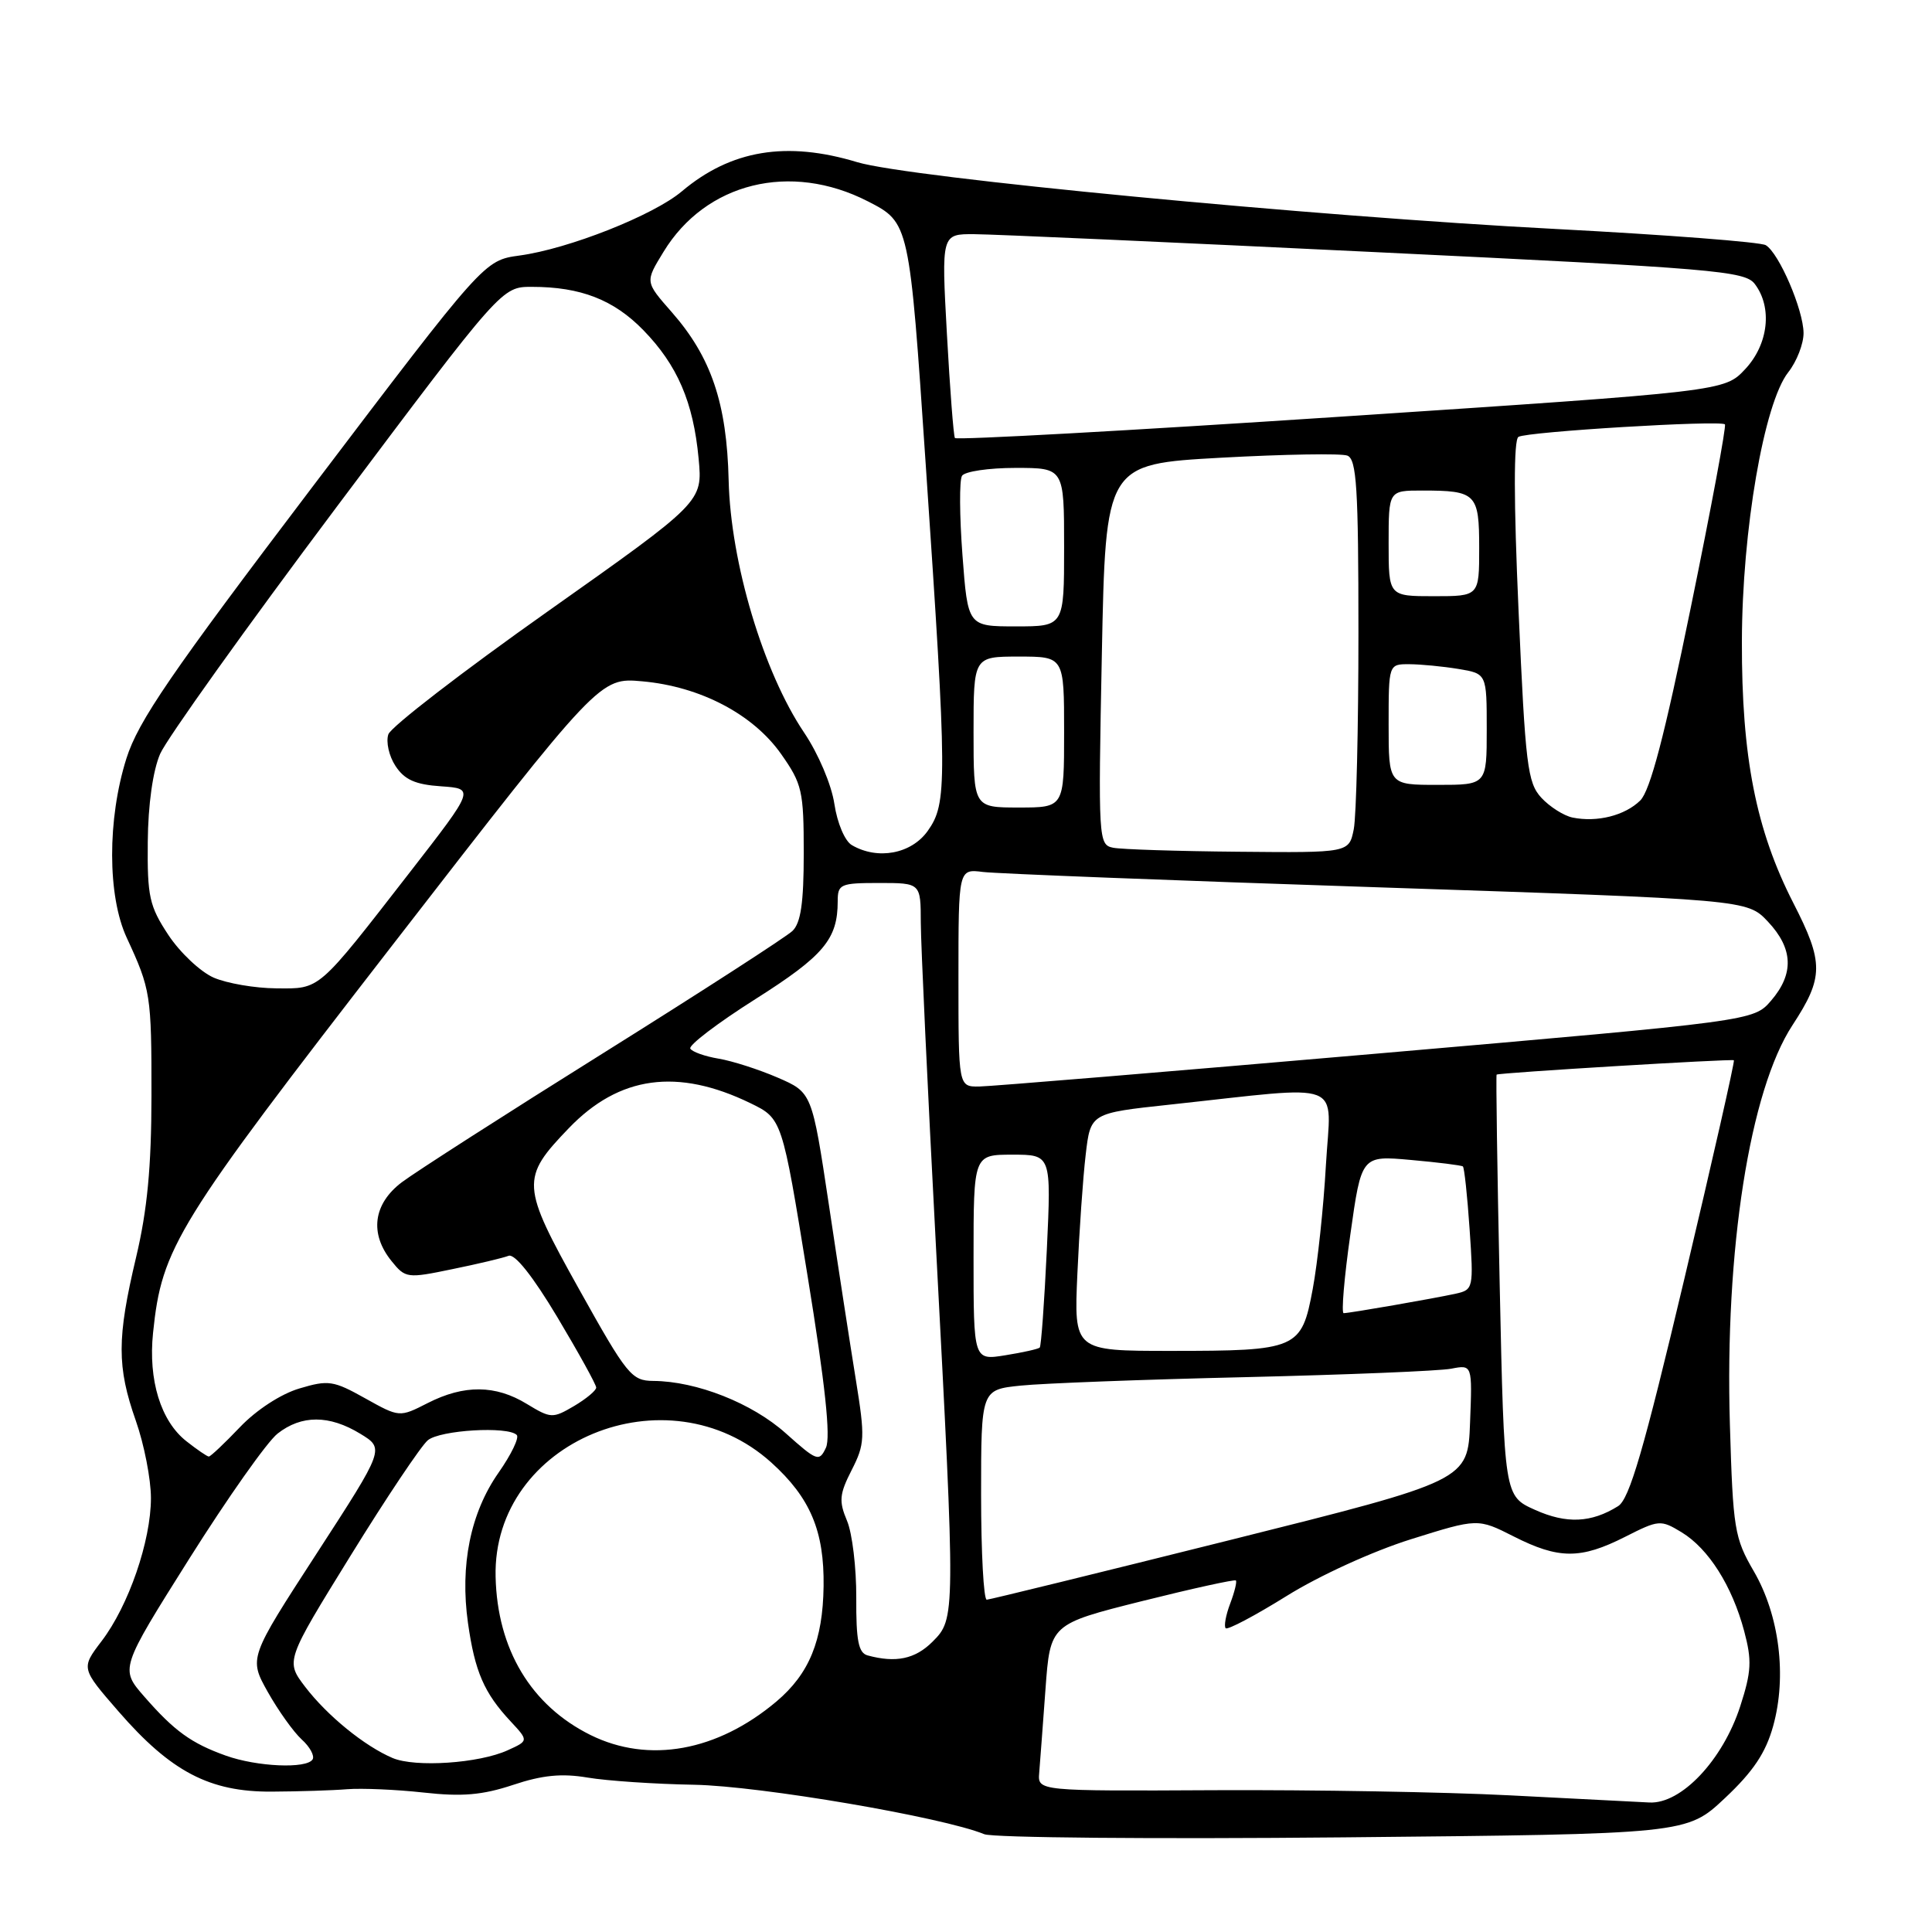<?xml version="1.0" encoding="UTF-8" standalone="no"?>
<!DOCTYPE svg PUBLIC "-//W3C//DTD SVG 1.1//EN" "http://www.w3.org/Graphics/SVG/1.1/DTD/svg11.dtd" >
<svg xmlns="http://www.w3.org/2000/svg" xmlns:xlink="http://www.w3.org/1999/xlink" version="1.1" viewBox="0 0 256 256">
 <g >
 <path fill="currentColor"
d=" M 228.56 238.26 C 232.31 234.74 233.97 232.25 234.95 228.72 C 236.79 222.11 235.78 214.05 232.40 208.22 C 229.82 203.79 229.63 202.61 229.22 188.77 C 228.53 165.65 231.85 144.47 237.52 135.83 C 241.66 129.50 241.68 127.56 237.62 119.64 C 232.68 109.98 230.77 100.31 230.81 85.00 C 230.84 70.25 233.74 53.42 236.95 49.33 C 238.08 47.90 238.99 45.55 238.98 44.12 C 238.95 41.04 235.75 33.58 233.98 32.49 C 233.31 32.07 220.78 31.11 206.13 30.34 C 173.94 28.67 120.37 23.54 113.59 21.49 C 104.21 18.65 96.85 19.87 90.34 25.36 C 86.58 28.53 75.34 32.98 68.83 33.86 C 64.16 34.50 64.16 34.50 41.41 64.50 C 22.61 89.28 18.32 95.54 16.75 100.50 C 14.21 108.55 14.23 118.72 16.79 124.25 C 19.97 131.12 20.08 131.78 20.07 145.21 C 20.06 154.63 19.52 160.34 18.03 166.61 C 15.49 177.31 15.48 181.10 18.00 188.26 C 19.10 191.39 20.00 196.00 20.00 198.50 C 20.00 204.19 17.04 212.77 13.46 217.46 C 10.73 221.05 10.73 221.05 15.70 226.77 C 22.65 234.77 27.78 237.45 36.00 237.40 C 39.58 237.38 44.08 237.24 46.00 237.08 C 47.92 236.93 52.48 237.12 56.11 237.52 C 61.23 238.09 63.91 237.86 67.98 236.51 C 71.87 235.21 74.44 234.96 77.87 235.54 C 80.42 235.97 86.78 236.40 92.00 236.49 C 100.72 236.65 124.88 240.77 130.42 243.04 C 131.56 243.51 152.97 243.70 178.00 243.46 C 223.50 243.02 223.50 243.02 228.56 238.26 Z  M 200.00 237.89 C 191.47 237.45 173.93 237.15 161.00 237.21 C 137.50 237.33 137.50 237.33 137.70 234.91 C 137.81 233.59 138.18 228.61 138.53 223.85 C 139.16 215.21 139.16 215.21 151.31 212.16 C 157.99 210.49 163.59 209.26 163.76 209.42 C 163.92 209.59 163.58 210.97 163.00 212.50 C 162.42 214.03 162.16 215.49 162.41 215.75 C 162.67 216.00 166.30 214.08 170.48 211.48 C 174.79 208.79 181.91 205.54 186.95 203.96 C 195.82 201.18 195.82 201.18 200.58 203.59 C 206.54 206.61 209.44 206.62 215.31 203.65 C 219.81 201.37 220.04 201.35 222.83 203.04 C 226.39 205.21 229.51 210.13 231.11 216.12 C 232.15 220.02 232.08 221.48 230.59 226.09 C 228.28 233.22 222.77 239.06 218.55 238.84 C 216.87 238.75 208.53 238.32 200.00 237.89 Z  M 29.92 232.63 C 25.34 230.99 23.10 229.37 19.12 224.81 C 15.90 221.12 15.90 221.12 25.09 206.52 C 30.15 198.49 35.40 191.04 36.78 189.96 C 39.95 187.47 43.63 187.47 47.74 189.98 C 50.97 191.95 50.97 191.95 41.97 205.83 C 32.97 219.70 32.97 219.70 35.48 224.19 C 36.87 226.66 38.89 229.49 39.97 230.48 C 41.06 231.46 41.71 232.66 41.42 233.13 C 40.64 234.40 34.06 234.11 29.92 232.63 Z  M 52.03 232.95 C 48.31 231.37 43.37 227.35 40.44 223.52 C 37.83 220.09 37.83 220.09 46.45 206.14 C 51.19 198.46 55.80 191.58 56.69 190.84 C 58.32 189.49 67.29 188.95 68.47 190.14 C 68.83 190.49 67.74 192.74 66.06 195.14 C 62.34 200.45 60.93 207.41 62.01 215.06 C 62.92 221.49 64.14 224.32 67.65 228.08 C 70.05 230.66 70.05 230.66 67.27 231.92 C 63.49 233.65 55.04 234.22 52.03 232.95 Z  M 78.25 229.90 C 70.36 225.99 65.89 218.54 65.67 208.93 C 65.25 190.96 88.43 181.37 102.21 193.80 C 107.37 198.46 109.23 202.88 109.13 210.19 C 109.03 217.39 107.23 221.78 102.89 225.45 C 95.04 232.07 85.96 233.71 78.25 229.90 Z  M 114.96 219.35 C 113.75 219.02 113.43 217.39 113.46 211.72 C 113.48 207.75 112.93 203.15 112.23 201.50 C 111.14 198.91 111.22 197.99 112.85 194.79 C 114.60 191.36 114.64 190.49 113.40 182.80 C 112.66 178.23 111.05 167.81 109.83 159.63 C 107.59 144.76 107.59 144.76 103.05 142.79 C 100.55 141.71 97.03 140.58 95.23 140.28 C 93.42 139.98 91.73 139.38 91.47 138.95 C 91.20 138.52 95.08 135.56 100.09 132.39 C 109.15 126.65 111.00 124.45 111.00 119.43 C 111.00 117.15 111.34 117.00 116.50 117.00 C 122.00 117.00 122.00 117.00 122.01 122.25 C 122.02 125.14 122.92 144.38 124.01 165.00 C 126.62 214.42 126.62 214.47 123.55 217.55 C 121.26 219.83 118.71 220.37 114.96 219.35 Z  M 130.00 198.07 C 130.00 184.14 130.00 184.14 135.25 183.60 C 138.14 183.30 151.53 182.79 165.00 182.48 C 178.47 182.16 190.76 181.66 192.29 181.36 C 195.09 180.82 195.09 180.82 194.79 188.50 C 194.50 196.18 194.50 196.18 163.00 204.06 C 145.68 208.39 131.16 211.95 130.75 211.97 C 130.34 211.98 130.00 205.73 130.00 198.07 Z  M 203.41 200.07 C 199.32 198.24 199.32 198.24 198.72 170.39 C 198.39 155.07 198.21 142.47 198.31 142.39 C 198.61 142.15 229.47 140.28 229.75 140.49 C 229.89 140.59 226.93 153.66 223.17 169.52 C 217.81 192.11 215.91 198.63 214.41 199.57 C 210.86 201.79 207.57 201.94 203.41 200.07 Z  M 104.12 189.92 C 99.66 185.92 92.30 183.02 86.57 182.98 C 83.69 182.96 83.08 182.21 76.76 170.88 C 69.03 157.03 68.97 156.14 75.39 149.47 C 82.05 142.55 89.77 141.49 99.42 146.17 C 103.63 148.22 103.63 148.22 107.00 169.02 C 109.35 183.46 110.09 190.44 109.44 191.83 C 108.55 193.73 108.26 193.62 104.12 189.92 Z  M 24.71 190.98 C 21.30 188.31 19.63 182.87 20.28 176.61 C 21.45 165.27 23.29 162.30 52.08 125.13 C 79.47 89.77 79.47 89.77 85.12 90.28 C 92.80 90.97 99.79 94.64 103.50 99.91 C 106.29 103.87 106.50 104.80 106.50 113.05 C 106.50 119.64 106.11 122.30 105.00 123.36 C 104.17 124.15 92.93 131.41 80.00 139.50 C 67.07 147.58 55.04 155.30 53.25 156.65 C 49.45 159.52 48.93 163.46 51.89 167.11 C 53.72 169.38 53.96 169.41 59.93 168.17 C 63.32 167.48 66.67 166.68 67.39 166.40 C 68.21 166.09 70.60 169.10 73.85 174.53 C 76.68 179.27 79.00 183.47 79.00 183.86 C 79.00 184.25 77.68 185.35 76.06 186.31 C 73.23 187.97 72.99 187.96 69.81 186.03 C 65.66 183.49 61.49 183.46 56.68 185.91 C 52.93 187.82 52.93 187.82 48.38 185.28 C 44.18 182.93 43.51 182.83 39.67 183.98 C 37.23 184.70 33.96 186.83 31.79 189.11 C 29.75 191.25 27.90 193.00 27.67 193.00 C 27.45 193.00 26.12 192.09 24.71 190.98 Z  M 129.00 166.63 C 129.00 153.00 129.00 153.00 134.15 153.00 C 139.30 153.00 139.30 153.00 138.71 165.61 C 138.38 172.55 137.96 178.38 137.77 178.56 C 137.58 178.75 135.53 179.21 133.21 179.58 C 129.00 180.26 129.00 180.26 129.00 166.63 Z  M 142.76 168.75 C 143.01 163.11 143.50 156.03 143.86 153.00 C 144.50 147.50 144.50 147.50 155.00 146.37 C 178.68 143.82 176.35 142.92 175.69 154.38 C 175.38 159.95 174.59 167.34 173.94 170.82 C 172.46 178.77 171.93 179.00 155.09 179.00 C 142.30 179.00 142.30 179.00 142.76 168.75 Z  M 178.93 163.56 C 180.40 153.11 180.40 153.11 186.95 153.70 C 190.55 154.02 193.65 154.41 193.84 154.56 C 194.03 154.72 194.43 158.46 194.73 162.87 C 195.27 170.71 195.22 170.90 192.89 171.42 C 189.92 172.07 178.84 174.00 178.04 174.00 C 177.72 174.00 178.11 169.30 178.93 163.56 Z  M 127.00 129.56 C 127.00 115.13 127.00 115.13 130.25 115.54 C 132.04 115.76 155.55 116.68 182.50 117.57 C 231.50 119.20 231.50 119.20 234.25 122.11 C 237.61 125.68 237.75 129.02 234.68 132.59 C 232.36 135.28 232.36 135.28 182.43 139.61 C 154.97 141.99 131.26 143.95 129.75 143.97 C 127.00 144.00 127.00 144.00 127.00 129.56 Z  M 28.31 129.54 C 26.56 128.77 23.86 126.23 22.31 123.89 C 19.79 120.07 19.51 118.80 19.58 111.56 C 19.62 106.62 20.26 102.10 21.22 99.89 C 22.08 97.91 32.61 83.17 44.63 67.14 C 66.49 38.00 66.49 38.00 70.49 38.01 C 76.94 38.01 81.32 39.72 85.24 43.74 C 89.76 48.38 91.87 53.28 92.57 60.76 C 93.11 66.50 93.11 66.50 72.60 81.00 C 61.32 88.97 51.80 96.31 51.46 97.30 C 51.12 98.29 51.54 100.18 52.40 101.49 C 53.60 103.32 55.03 103.96 58.44 104.19 C 62.91 104.50 62.91 104.50 54.37 115.50 C 41.98 131.45 42.50 131.01 36.58 130.96 C 33.78 130.94 30.07 130.30 28.31 129.54 Z  M 112.87 111.98 C 111.95 111.45 110.94 109.06 110.56 106.53 C 110.18 103.98 108.43 99.86 106.54 97.06 C 101.15 89.05 96.81 74.55 96.55 63.66 C 96.31 53.42 94.24 47.32 89.01 41.36 C 85.46 37.31 85.47 37.38 87.92 33.37 C 93.51 24.19 104.74 21.42 115.00 26.68 C 120.50 29.50 120.50 29.50 122.66 61.50 C 125.52 103.68 125.53 106.44 122.93 110.10 C 120.76 113.15 116.30 113.99 112.87 111.98 Z  M 147.50 112.33 C 145.55 111.94 145.51 111.33 146.00 86.71 C 146.50 61.50 146.50 61.50 161.78 60.65 C 170.19 60.19 177.72 60.06 178.53 60.37 C 179.76 60.85 180.00 64.62 180.00 83.84 C 180.00 96.44 179.72 108.16 179.38 109.88 C 178.75 113.00 178.75 113.00 164.12 112.86 C 156.08 112.79 148.60 112.55 147.50 112.33 Z  M 208.37 108.33 C 207.21 108.09 205.34 106.90 204.23 105.70 C 202.40 103.71 202.12 101.38 201.22 81.00 C 200.57 66.33 200.56 58.29 201.20 57.89 C 202.29 57.20 227.98 55.65 228.56 56.23 C 228.77 56.43 226.74 67.33 224.05 80.44 C 220.56 97.53 218.65 104.78 217.34 106.07 C 215.30 108.07 211.63 108.99 208.37 108.33 Z  M 129.00 97.00 C 129.00 87.00 129.00 87.00 135.00 87.00 C 141.00 87.00 141.00 87.00 141.00 97.00 C 141.00 107.00 141.00 107.00 135.00 107.00 C 129.00 107.00 129.00 107.00 129.00 97.00 Z  M 184.00 96.00 C 184.00 88.00 184.00 88.00 186.75 88.01 C 188.26 88.02 191.19 88.30 193.25 88.64 C 197.00 89.26 197.00 89.26 197.00 96.63 C 197.00 104.00 197.00 104.00 190.50 104.00 C 184.00 104.00 184.00 104.00 184.00 96.00 Z  M 127.53 73.55 C 127.14 68.35 127.11 63.63 127.47 63.05 C 127.83 62.47 131.02 62.00 134.56 62.00 C 141.00 62.00 141.00 62.00 141.00 72.50 C 141.00 83.00 141.00 83.00 134.62 83.00 C 128.24 83.00 128.24 83.00 127.53 73.55 Z  M 184.00 72.00 C 184.00 65.00 184.00 65.00 188.42 65.00 C 195.61 65.00 196.00 65.39 196.00 72.61 C 196.00 79.00 196.00 79.00 190.00 79.00 C 184.00 79.00 184.00 79.00 184.00 72.00 Z  M 126.53 58.04 C 126.35 57.74 125.87 51.54 125.47 44.25 C 124.74 31.00 124.74 31.00 129.12 31.03 C 131.53 31.04 155.46 32.11 182.30 33.41 C 227.25 35.57 231.21 35.90 232.52 37.63 C 234.88 40.74 234.33 45.62 231.25 48.91 C 228.50 51.85 228.50 51.85 177.68 55.21 C 149.73 57.06 126.71 58.33 126.53 58.04 Z "/>
</g>
</svg>